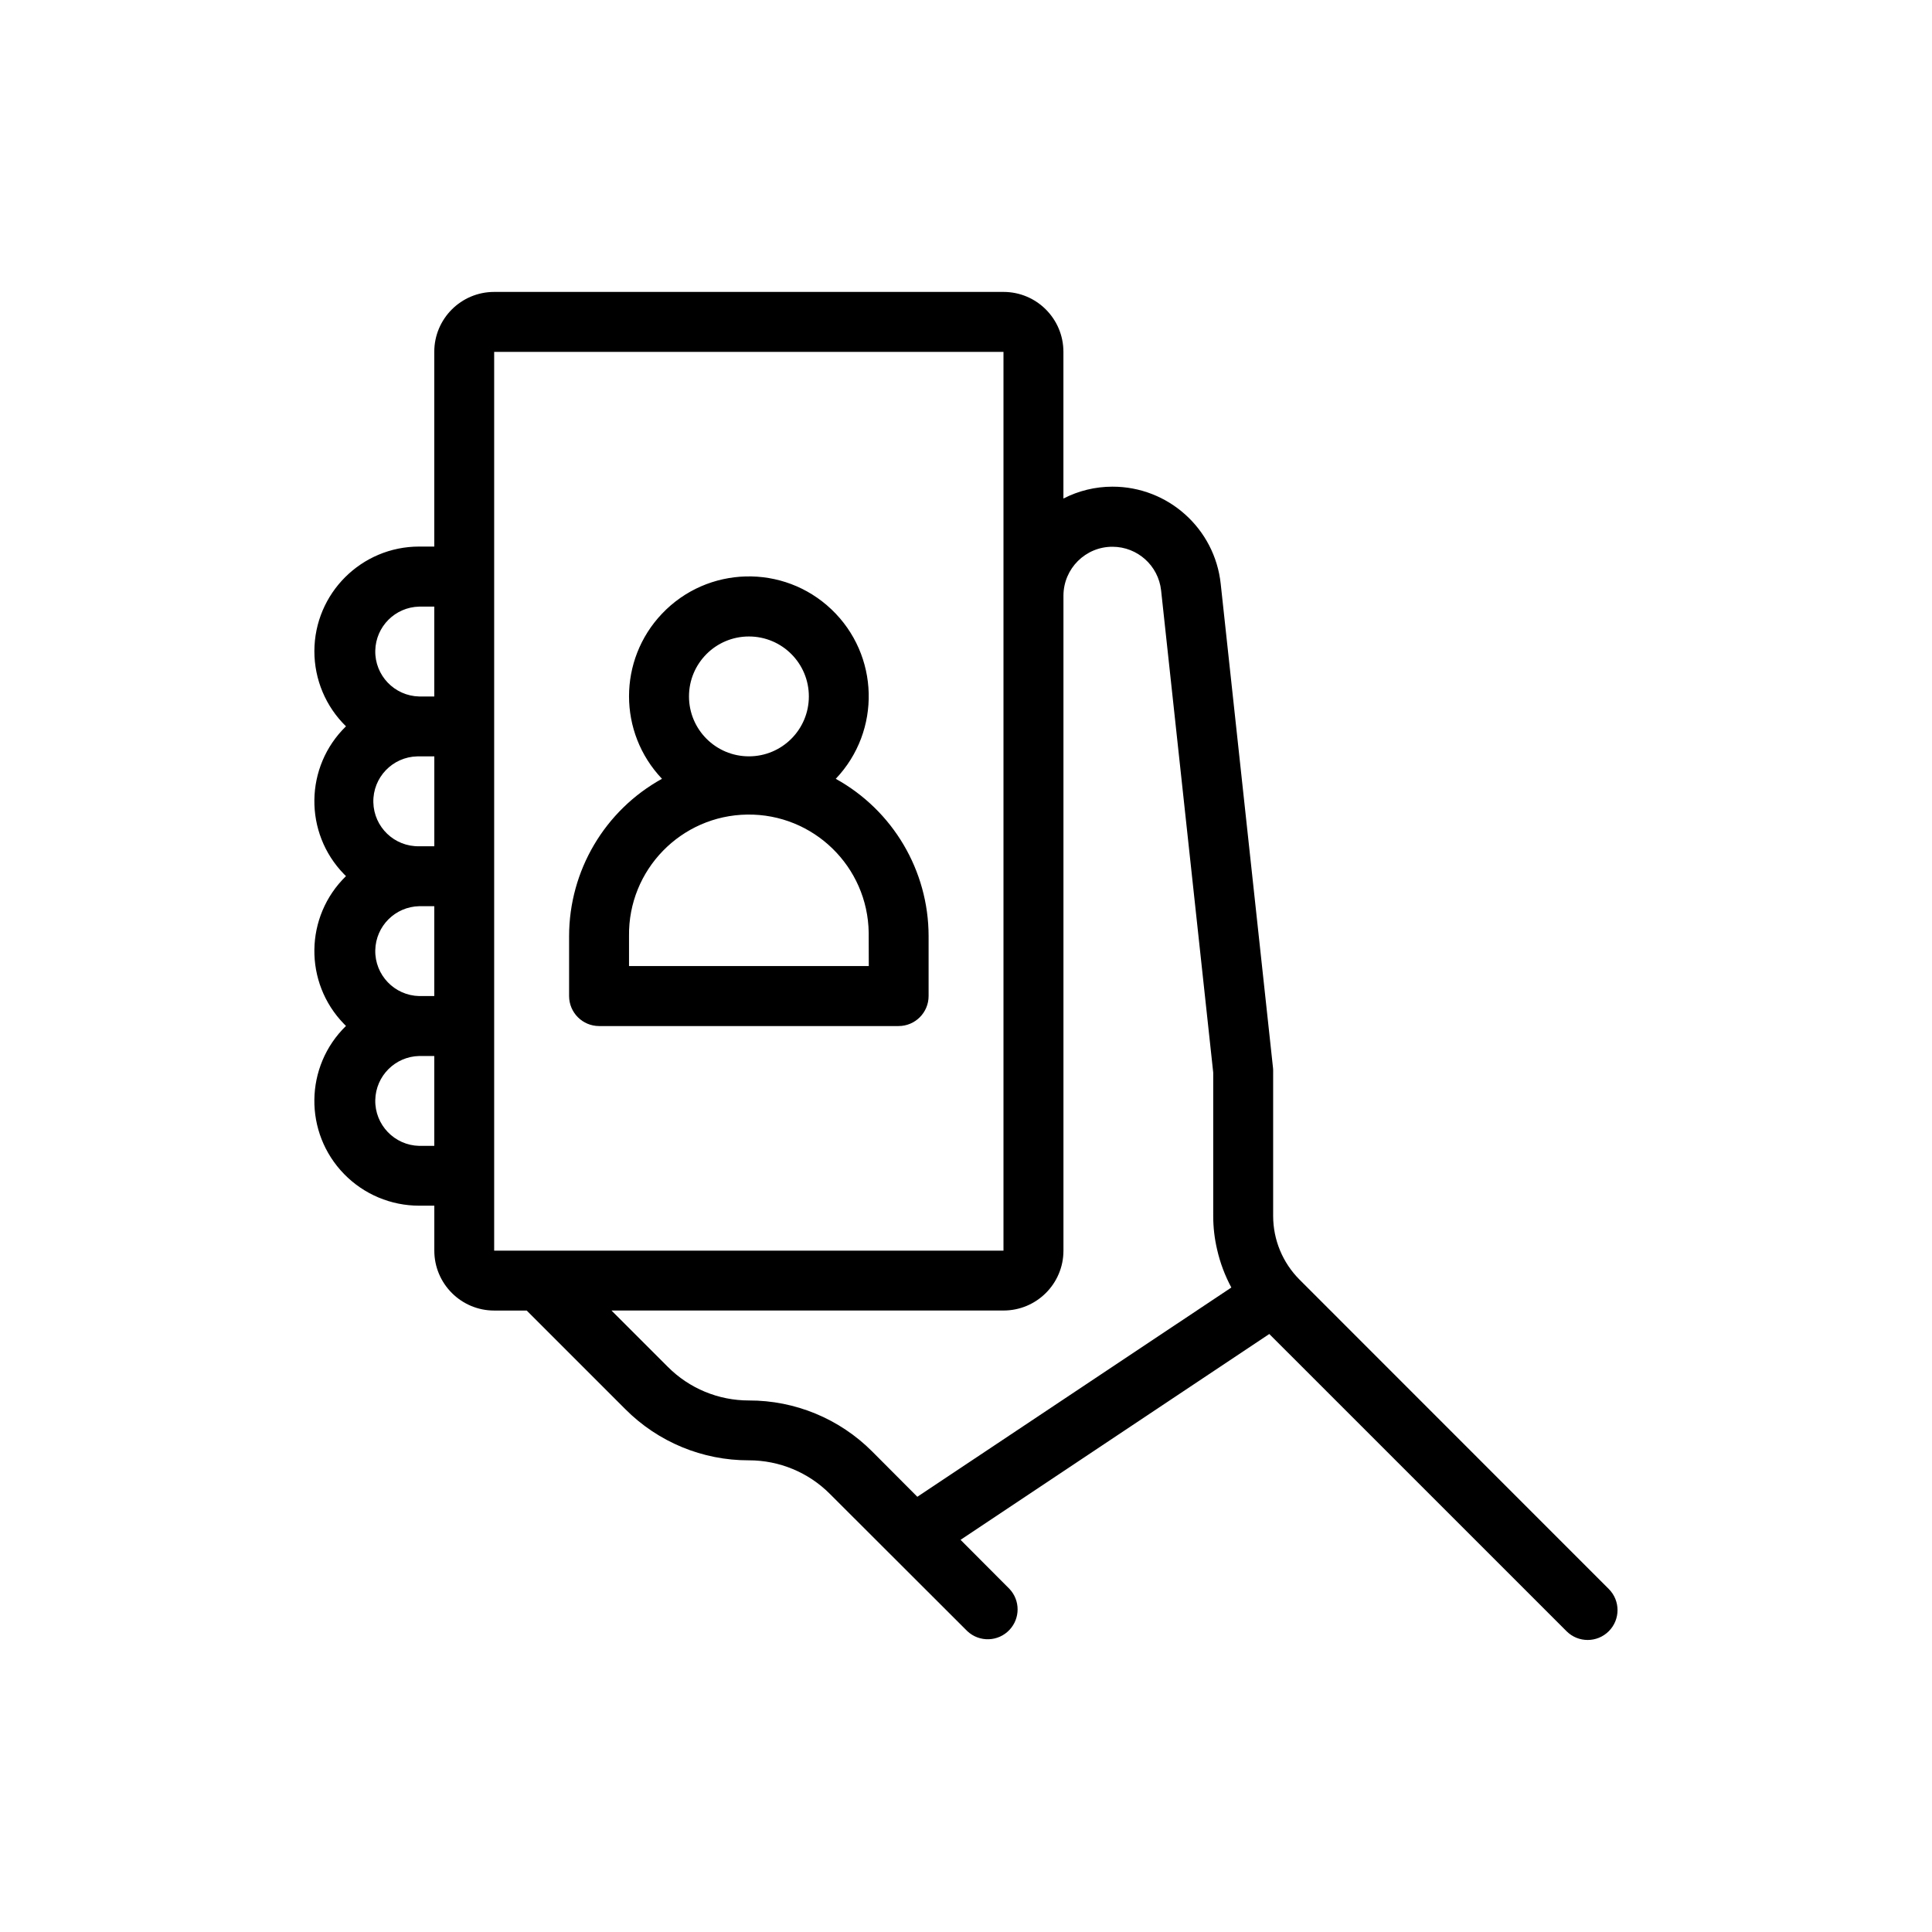 <?xml version="1.0" encoding="UTF-8"?><svg class="icon-white" id="Camada_1" xmlns="http://www.w3.org/2000/svg" viewBox="0 0 500 500"><defs><style>.cls-1{stroke-width:0px;}</style></defs><g id="Grupo_773"><g id="Grupo_641"><path id="Caminho_4048" class="cls-1" d="M416.37,411.25l-80.06-80.09c-4.35-4.36-6.81-10.27-6.82-16.44v-37.57c0-.27,0-.55-.04-.82l-13.53-125.22c-1.53-14.32-13.63-25.18-28.03-25.16-4.41,0-8.75,1.05-12.68,3.07v-37.96c0-8.56-6.94-15.51-15.5-15.51,0,0,0,0,0,0H127.89c-8.56,0-15.5,6.94-15.5,15.5h0v50.4h-3.89c-14.97-.01-27.12,12.12-27.14,27.09,0,7.31,2.94,14.32,8.18,19.43-10.71,10.43-10.93,27.56-.51,38.26.17.17.34.34.51.51-10.71,10.43-10.93,27.56-.51,38.26.17.17.34.34.51.51-10.72,10.45-10.94,27.62-.48,38.34,5.11,5.24,12.12,8.19,19.45,8.18h3.89v11.63c0,8.56,6.94,15.51,15.5,15.51h8.41l25.54,25.54c8.46,8.49,19.96,13.25,31.94,13.22,7.87-.01,15.42,3.11,20.97,8.68l35.59,35.54c3.12,2.92,8.01,2.76,10.92-.36,2.78-2.97,2.78-7.59,0-10.56l-12.68-12.72,79.9-53.27,76.93,76.92c3.02,3.02,7.91,3.02,10.93,0,3.02-3.02,3.02-7.91,0-10.93h0M112.39,296.55h-3.89c-6.42-.14-11.52-5.46-11.38-11.88.14-6.23,5.15-11.24,11.38-11.38h3.89v23.26ZM112.39,257.78h-3.89c-6.42-.14-11.52-5.46-11.38-11.88.14-6.23,5.15-11.24,11.38-11.38h3.89v23.26ZM112.39,219.01h-3.89c-6.42.14-11.74-4.95-11.88-11.38-.14-6.42,4.95-11.74,11.38-11.88.17,0,.34,0,.51,0h3.89v23.26ZM112.39,180.25h-3.89c-6.42-.14-11.52-5.46-11.38-11.88.14-6.23,5.15-11.24,11.38-11.38h3.89v23.26ZM127.89,91.06h131.81v232.61H127.89V91.06ZM237.4,387.36l-11.66-11.7c-8.46-8.49-19.96-13.25-31.94-13.22-7.87.01-15.42-3.12-20.97-8.7l-14.58-14.58h101.46c8.56,0,15.51-6.94,15.51-15.5h0v-169.53c.03-7,5.72-12.66,12.72-12.63,6.44.02,11.84,4.87,12.55,11.28l13.49,124.8v37.14c0,2.92.34,5.84,1.01,8.68.78,3.42,2.02,6.72,3.68,9.81l-81.27,54.16ZM216.3,201.55c11.8-12.42,11.29-32.05-1.13-43.85-12.42-11.8-32.05-11.29-43.85,1.13-11.37,11.97-11.37,30.75,0,42.72-14.82,8.19-24.02,23.78-24.04,40.71v15.51c0,4.29,3.48,7.77,7.77,7.77h77.5c4.29,0,7.77-3.48,7.77-7.77h0v-15.51c-.01-16.93-9.22-32.52-24.04-40.71M193.82,164.72c8.57,0,15.51,6.94,15.51,15.51s-6.94,15.51-15.51,15.51-15.51-6.94-15.51-15.51h0c0-8.56,6.94-15.51,15.5-15.51h.01M224.84,250.01h-62.05v-7.77c-.23-17.13,13.47-31.2,30.6-31.43,17.13-.23,31.2,13.47,31.43,30.6,0,.28,0,.55,0,.83l.02,7.77Z"/></g></g></svg>